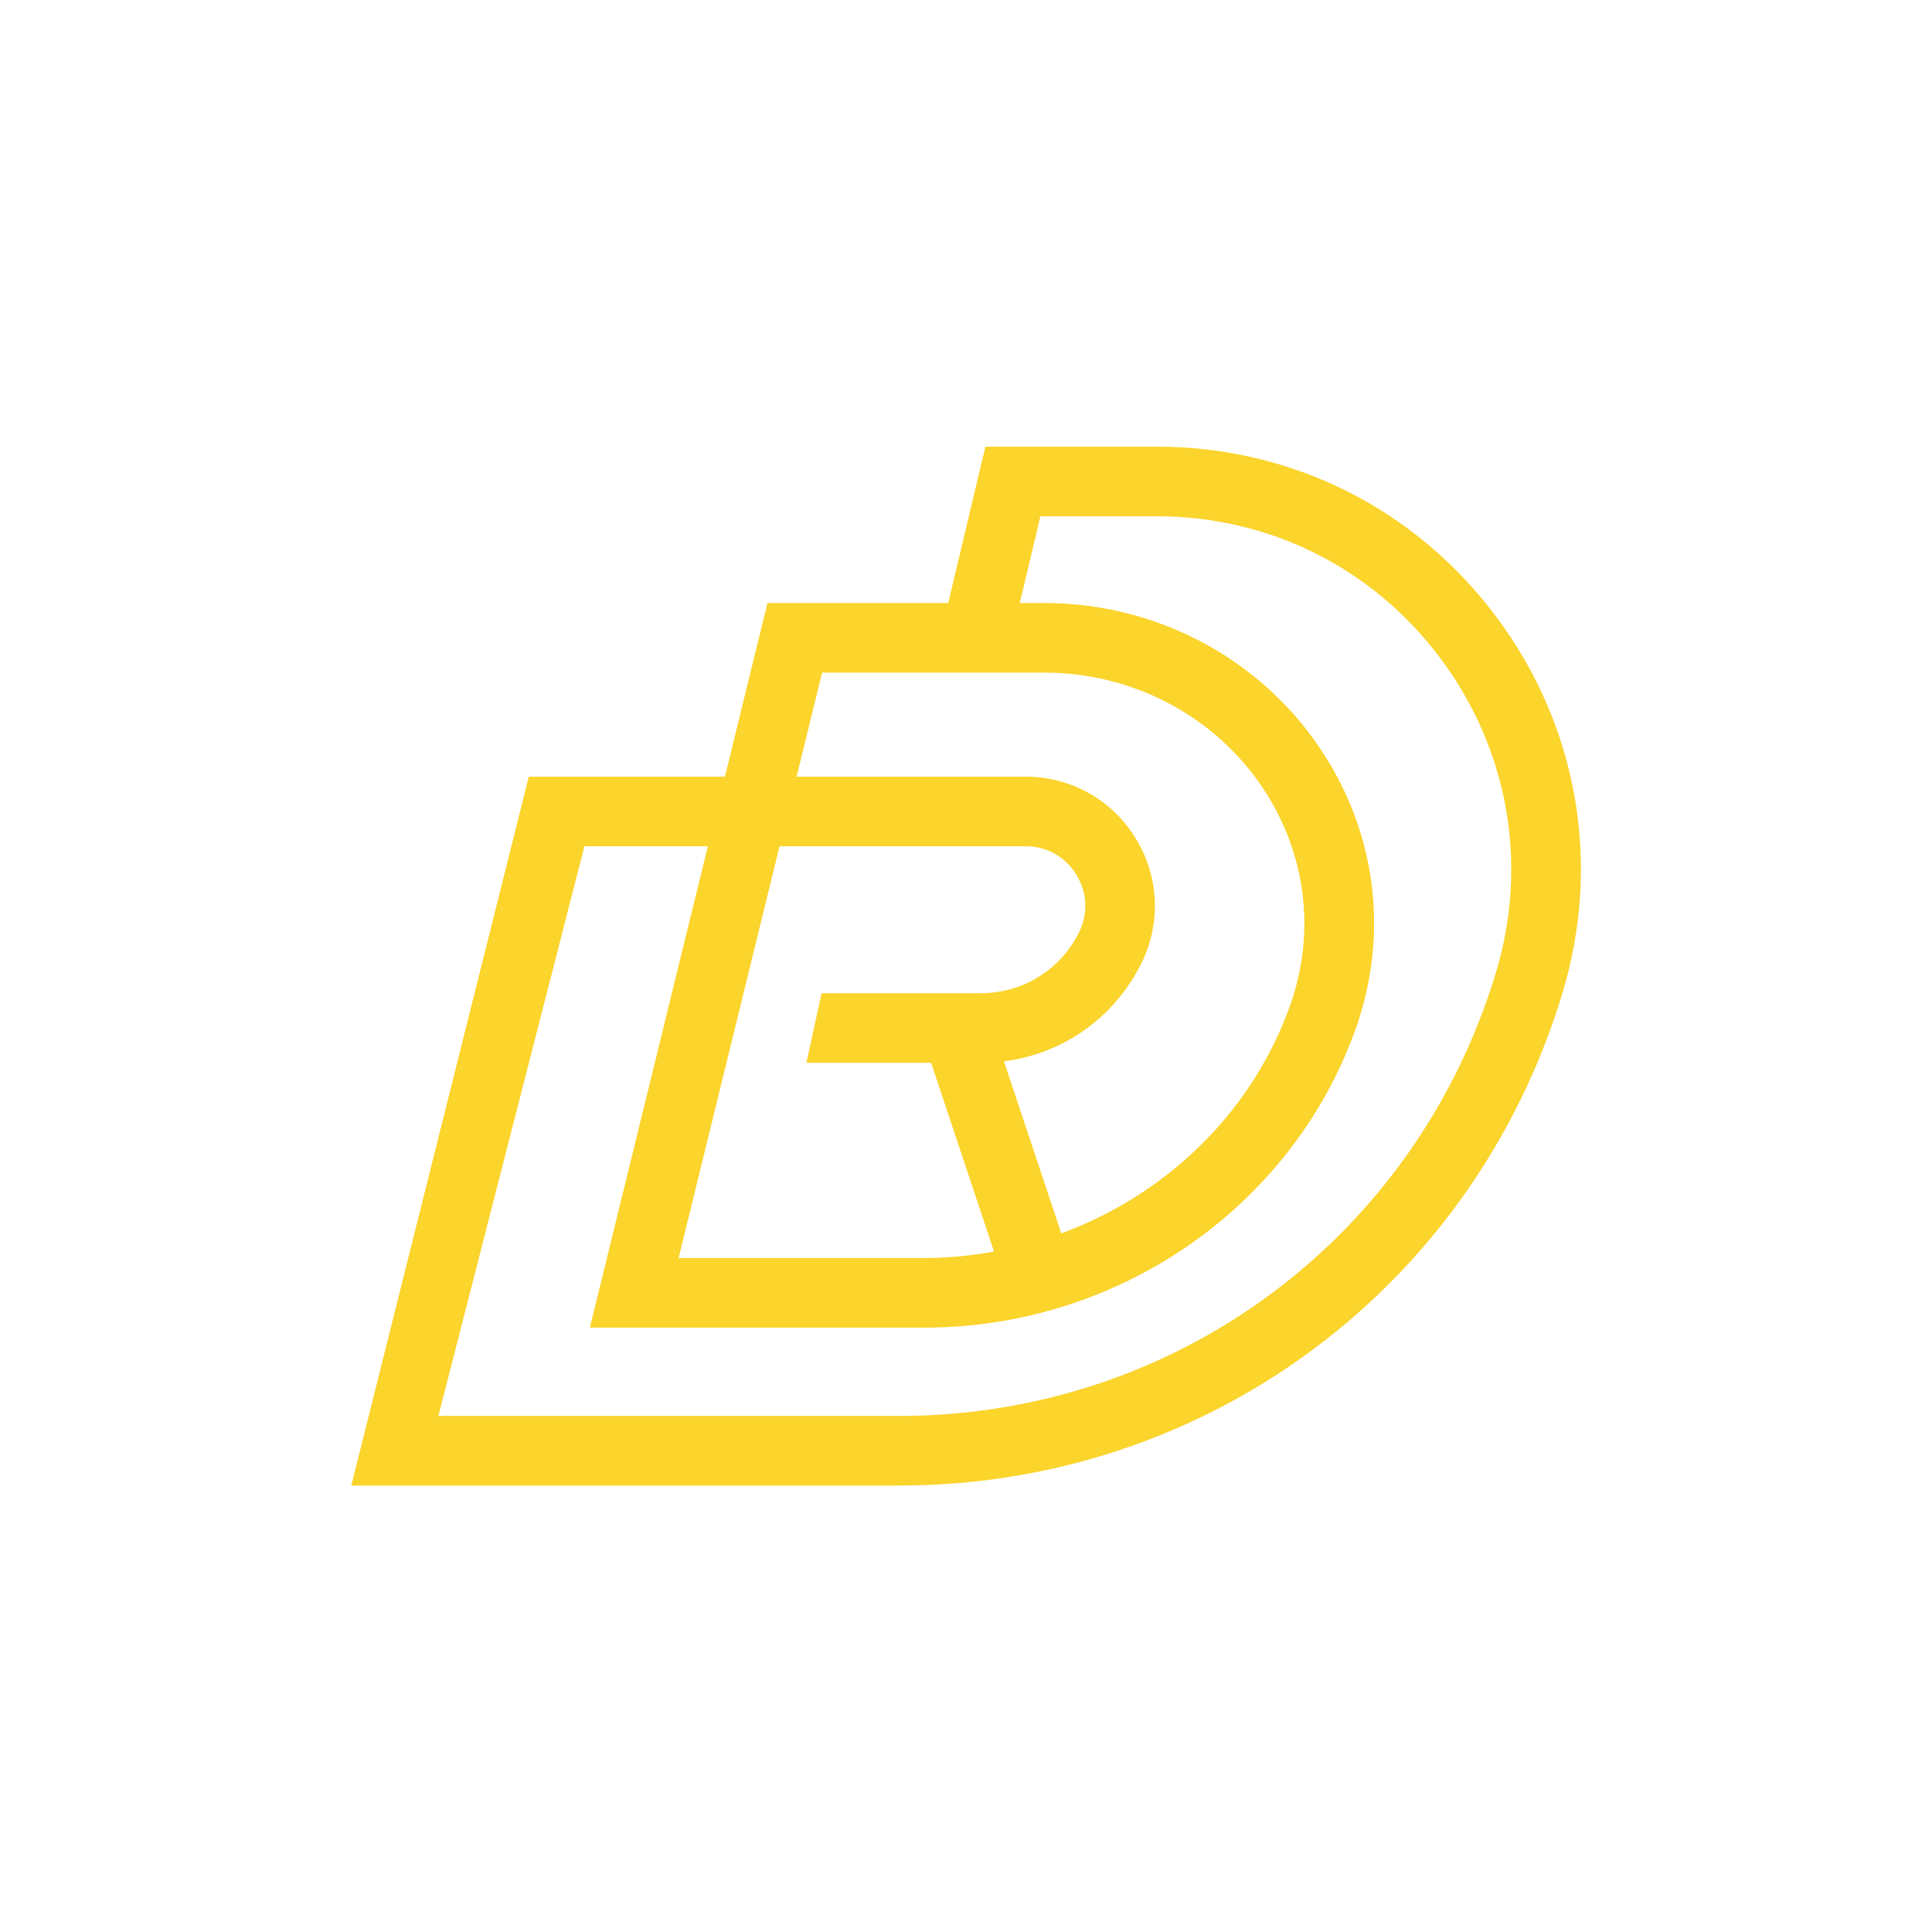 <svg width="250" height="250" viewBox="0 0 250 250" fill="none" xmlns="http://www.w3.org/2000/svg">
<g clip-path="url(#clip0_242_94528)">
<path d="M193.732 79.966C183.281 65.878 167.228 57.799 149.689 57.799H127.507L122.703 78.03H99.313L93.806 100.497H68.424L45.459 192.23H116.313C156.117 192.23 190.618 166.638 202.167 128.547C207.256 111.762 204.182 94.054 193.732 79.966L193.732 79.966ZM106.378 87.037H135.134C146.292 87.037 156.695 92.375 162.962 101.315C169.002 109.932 170.421 120.51 166.854 130.339C161.868 144.089 150.867 154.613 137.335 159.598L129.914 137.336C137.526 136.367 144.162 131.717 147.662 124.715C150.275 119.489 150.001 113.403 146.929 108.433C143.858 103.464 138.537 100.497 132.695 100.497H103.079L106.378 87.037V87.037ZM120.483 137.524L128.626 161.958C125.677 162.484 122.66 162.787 119.588 162.787H87.812L100.872 109.504H132.695C135.433 109.504 137.829 110.84 139.268 113.169C140.707 115.498 140.83 118.238 139.605 120.686C137.191 125.516 132.337 128.517 126.937 128.517H106.315L104.347 137.524H120.483L120.483 137.524ZM193.547 125.934C183.158 160.199 152.12 183.223 116.313 183.223H56.727L75.624 109.504H91.599L76.331 171.795H119.588C144.596 171.795 166.994 156.369 175.324 133.411C179.904 120.782 178.087 107.2 170.338 96.145C162.386 84.802 149.225 78.03 135.134 78.03H131.96L134.626 66.806H149.689C164.348 66.806 177.764 73.558 186.497 85.332C195.23 97.106 197.8 111.904 193.547 125.934Z" fill="#FBD42C"/>
</g>
<defs>
<clipPath id="clip0_242_94528">
<rect width="159.112" height="159.112" fill="white" transform="translate(45.459 45.459)"/>
</clipPath>
</defs>
</svg>
